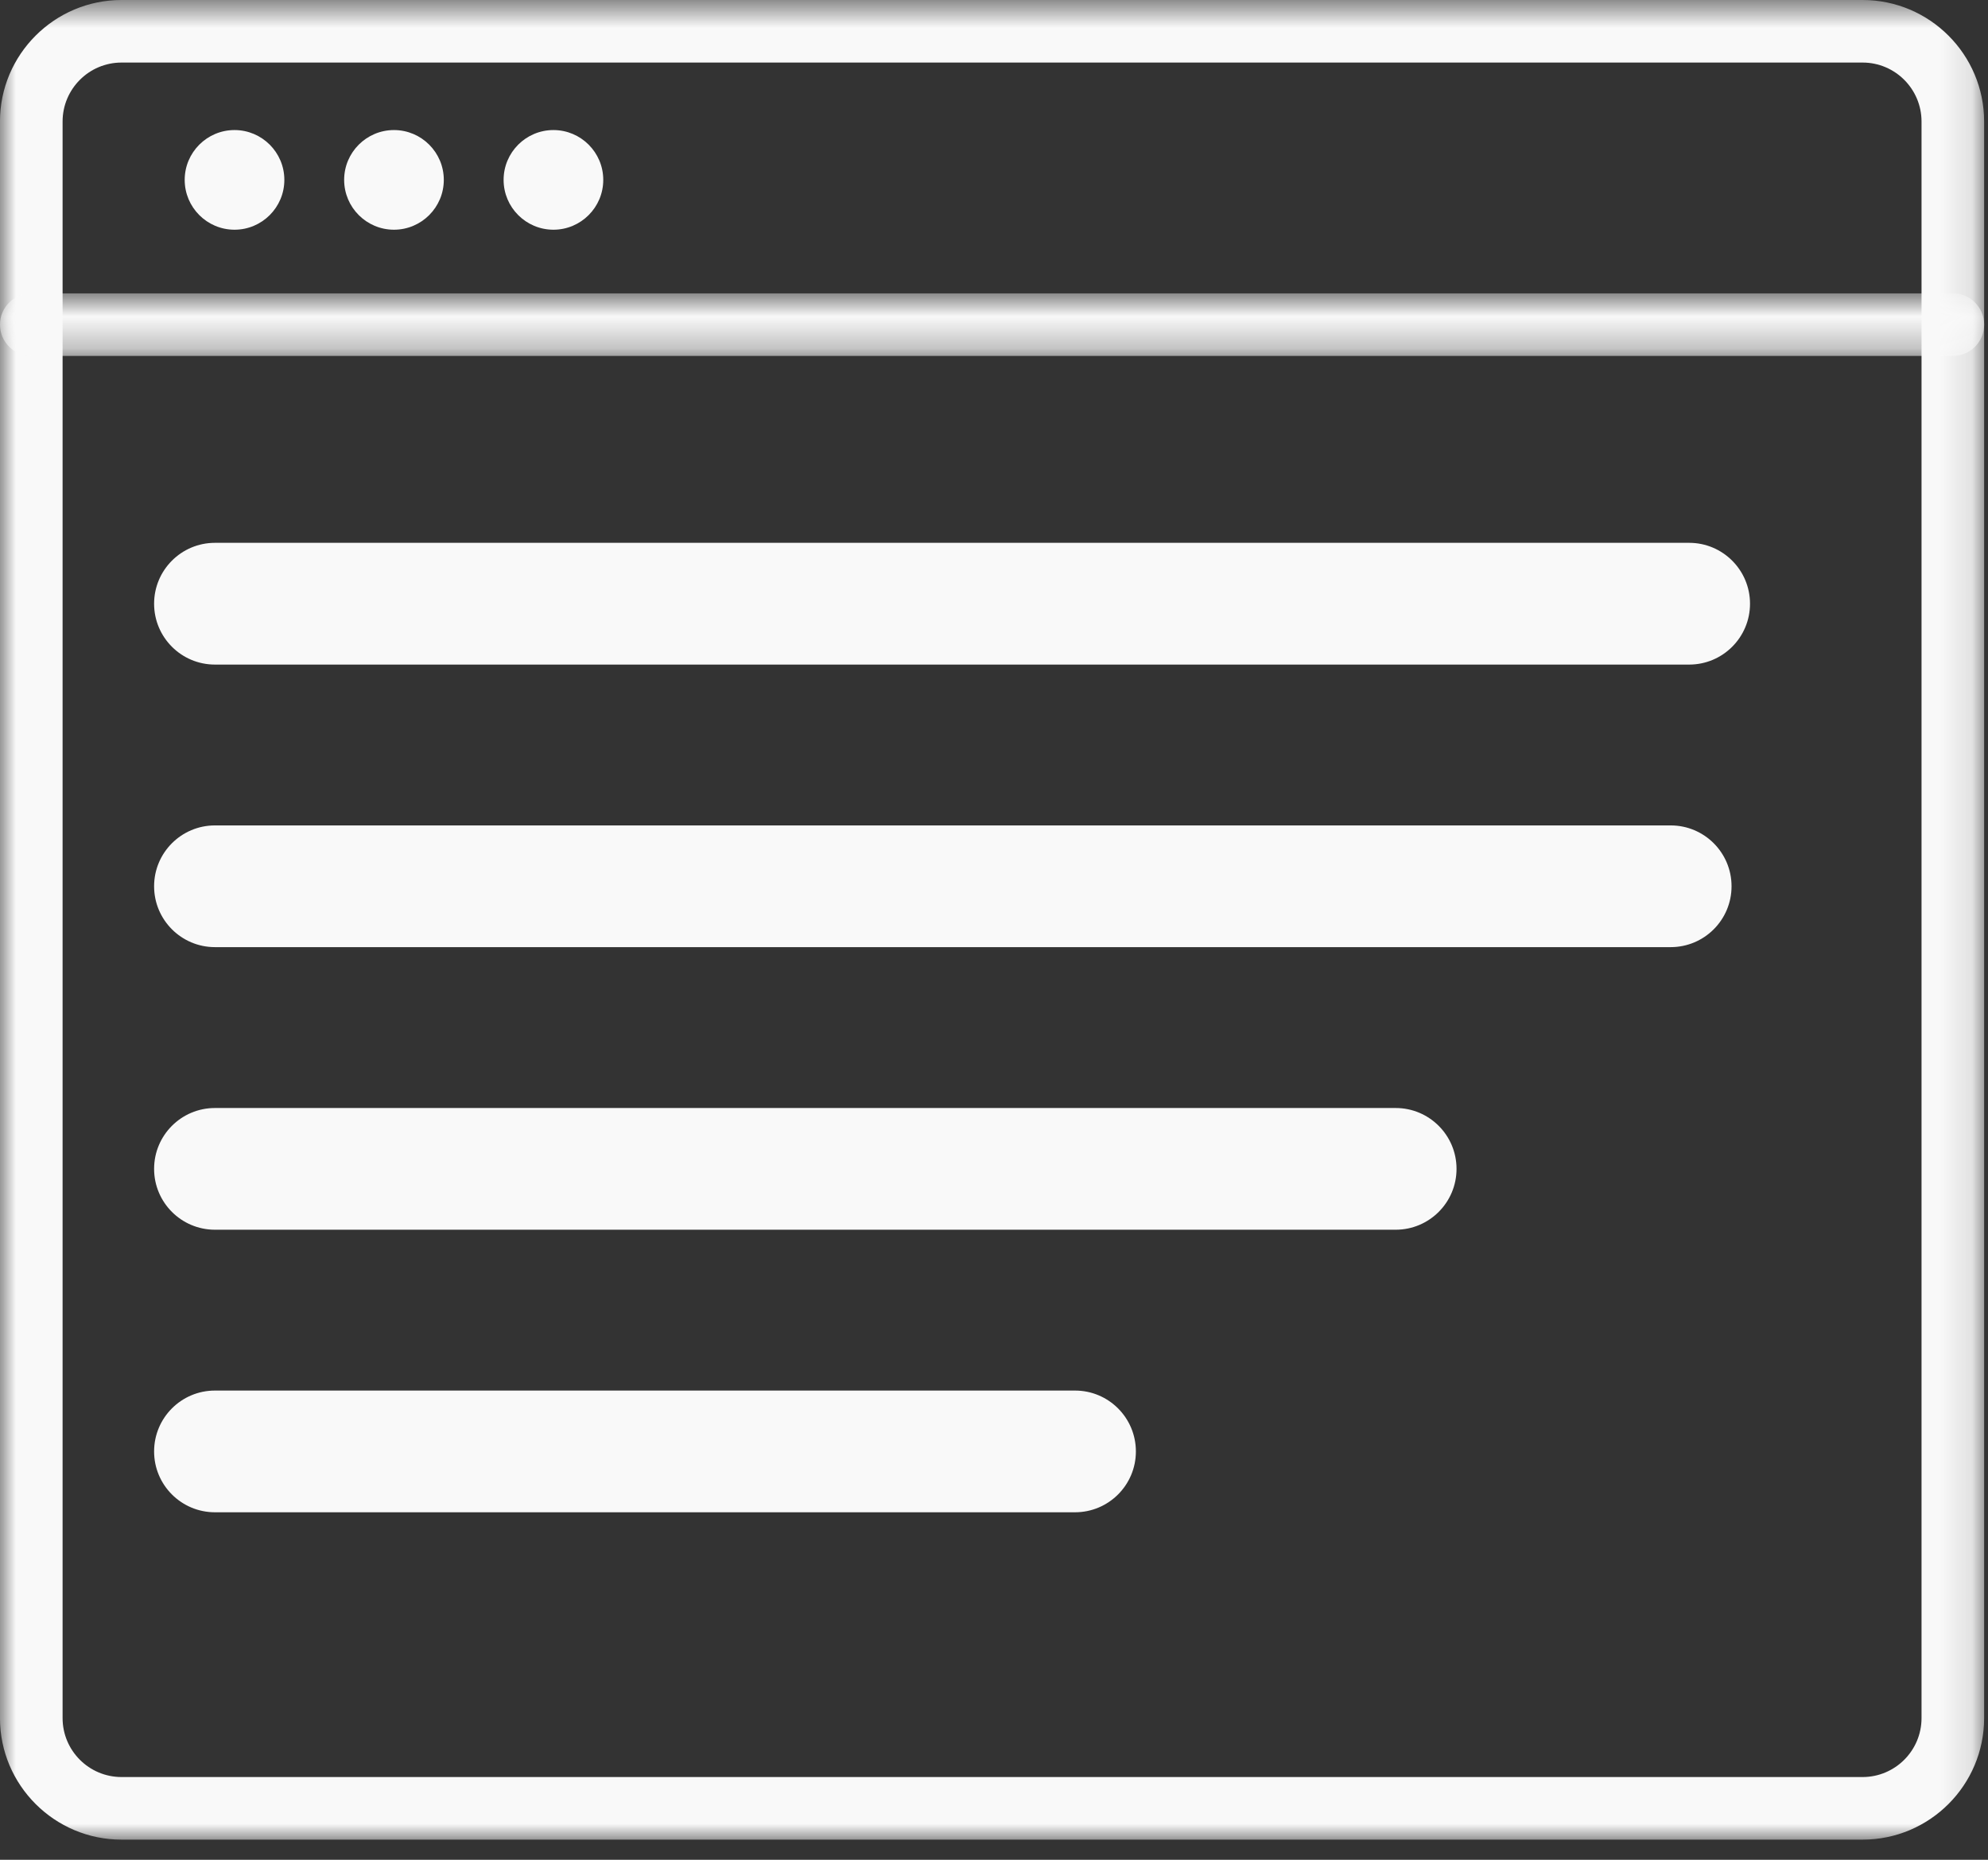 <?xml version="1.0" encoding="UTF-8"?>
<svg width="62px" height="58px" viewBox="0 0 62 58" version="1.1" xmlns="http://www.w3.org/2000/svg" xmlns:xlink="http://www.w3.org/1999/xlink">
    <rect x="0" y="0" width="62" height="58" fill="#333333" stroke="none"/>
    <!-- Generator: Sketch 49.3 (51167) - http://www.bohemiancoding.com/sketch -->
    <title>Page 1</title>
    <desc>Created with Sketch.</desc>
    <defs>
        <polygon id="path-1" points="0 0.628 61.879 0.628 61.879 58 0 58"></polygon>
        <polygon id="path-3" points="0 0.777 61.88 0.777 61.88 2.728 0 2.728"></polygon>
    </defs>
    <g id="Page-1" stroke="none" stroke-width="1" fill="none" fill-rule="evenodd">
        <g transform="translate(0, -1)">
            <g id="Group-3" transform="translate(0, 0.372)">
                <mask id="mask-2" fill="white">
                    <use xlink:href="#path-1"></use>
                </mask>
                <g id="Clip-2"></g>
                <path d="M3.79,2.579 C2.776,2.579 1.952,3.404 1.952,4.418 L1.952,54.21 C1.952,55.224 2.776,56.048 3.79,56.048 L58.089,56.048 C59.103,56.048 59.927,55.224 59.927,54.21 L59.927,4.418 C59.927,3.404 59.103,2.579 58.089,2.579 L3.79,2.579 Z M58.089,58 L3.79,58 C1.7,58 -0.001,56.3 -0.001,54.21 L-0.001,4.418 C-0.001,2.328 1.7,0.628 3.79,0.628 L58.089,0.628 C60.179,0.628 61.879,2.328 61.879,4.418 L61.879,54.21 C61.879,56.3 60.179,58 58.089,58 Z" id="Fill-1" fill="#F9F9F9" mask="url(#mask-2)"></path>
            </g>
            <g id="Group-6" transform="translate(0, 9.372)">
                <mask id="mask-4" fill="white">
                    <use xlink:href="#path-3"></use>
                </mask>
                <g id="Clip-5"></g>
                <path d="M60.904,2.728 L0.976,2.728 C0.437,2.728 -0,2.291 -0,1.752 C-0,1.213 0.437,0.777 0.976,0.777 L60.904,0.777 C61.443,0.777 61.88,1.213 61.88,1.752 C61.88,2.291 61.443,2.728 60.904,2.728" id="Fill-4" fill="#F9F9F9" mask="url(#mask-4)"></path>
            </g>
            <path d="M7.314,8.164 C6.457,8.164 5.76,7.467 5.76,6.61 C5.76,5.753 6.457,5.056 7.314,5.056 C8.171,5.056 8.868,5.753 8.868,6.61 C8.868,7.467 8.171,8.164 7.314,8.164" id="Fill-7" fill="#F9F9F9"></path>
            <path d="M12.287,8.164 C11.43,8.164 10.733,7.467 10.733,6.61 C10.733,5.753 11.43,5.056 12.287,5.056 C13.144,5.056 13.841,5.753 13.841,6.61 C13.841,7.467 13.144,8.164 12.287,8.164" id="Fill-9" fill="#F9F9F9"></path>
            <path d="M17.26,8.164 C16.403,8.164 15.706,7.467 15.706,6.61 C15.706,5.753 16.403,5.056 17.26,5.056 C18.117,5.056 18.814,5.753 18.814,6.61 C18.814,7.467 18.117,8.164 17.26,8.164" id="Fill-11" fill="#F9F9F9"></path>
            <path d="M52.681,21.726 L6.704,21.726 C5.655,21.726 4.806,20.876 4.806,19.828 C4.806,18.78 5.655,17.929 6.704,17.929 L52.681,17.929 C53.728,17.929 54.578,18.78 54.578,19.828 C54.578,20.876 53.728,21.726 52.681,21.726" id="Fill-13" fill="#F9F9F9"></path>
            <path d="M52.104,30.538 L6.704,30.538 C5.656,30.538 4.806,29.688 4.806,28.64 C4.806,27.592 5.656,26.742 6.704,26.742 L52.104,26.742 C53.152,26.742 54.002,27.592 54.002,28.64 C54.002,29.688 53.152,30.538 52.104,30.538" id="Fill-15" fill="#F9F9F9"></path>
            <path d="M43.527,39.351 L6.704,39.351 C5.655,39.351 4.806,38.501 4.806,37.453 C4.806,36.405 5.655,35.555 6.704,35.555 L43.527,35.555 C44.575,35.555 45.425,36.405 45.425,37.453 C45.425,38.501 44.575,39.351 43.527,39.351" id="Fill-17" fill="#F9F9F9"></path>
            <path d="M33.527,48.163 L6.704,48.163 C5.655,48.163 4.806,47.313 4.806,46.266 C4.806,45.217 5.655,44.367 6.704,44.367 L33.527,44.367 C34.575,44.367 35.425,45.217 35.425,46.266 C35.425,47.313 34.575,48.163 33.527,48.163" id="Fill-19" fill="#F9F9F9"></path>
        </g>
    </g>
</svg>